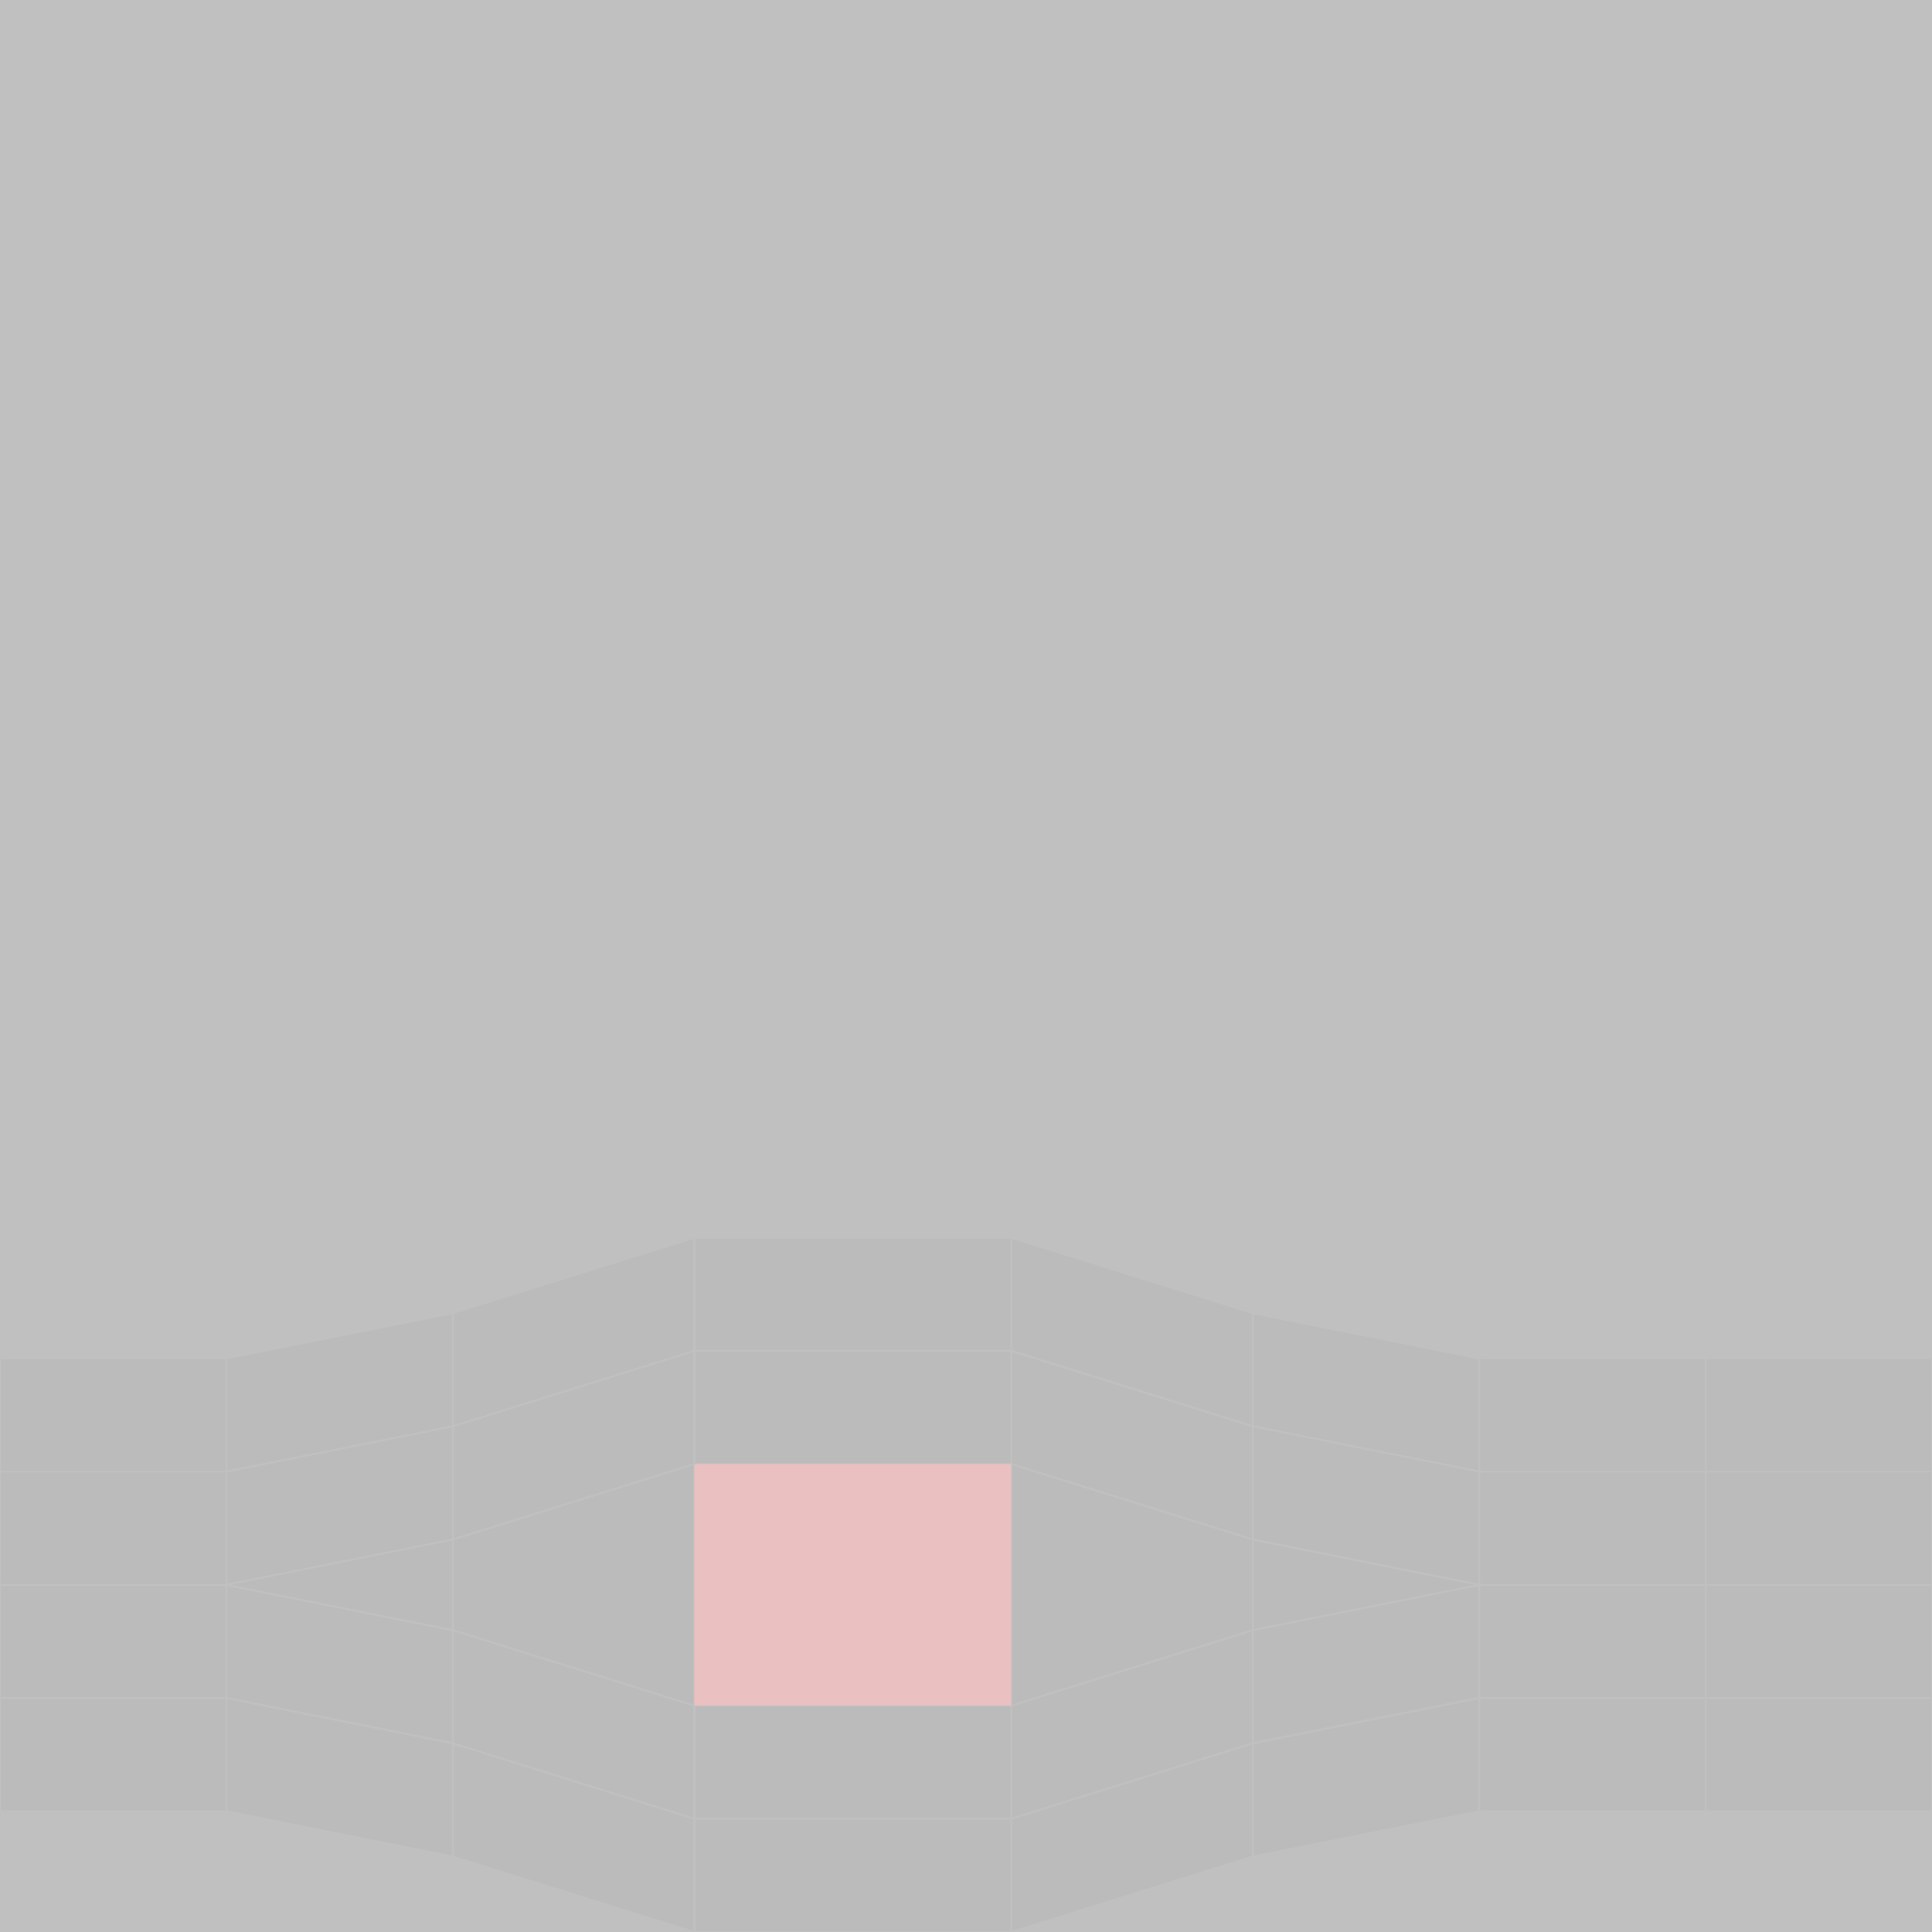 <?xml version="1.0" encoding="UTF-8" standalone="no"?>
<svg
   xmlns:dc="http://purl.org/dc/elements/1.1/"
   xmlns:cc="http://creativecommons.org/ns#"
   xmlns:rdf="http://www.w3.org/1999/02/22-rdf-syntax-ns#"
   xmlns:svg="http://www.w3.org/2000/svg"
   xmlns="http://www.w3.org/2000/svg"
   xmlns:sodipodi="http://sodipodi.sourceforge.net/DTD/sodipodi-0.dtd"
   xmlns:inkscape="http://www.inkscape.org/namespaces/inkscape"
   width="1024"
   height="1024"
   viewBox="0 0 1024 1024"
   version="1.1"
   id="svg78"
   sodipodi:docname="ring02SilverBrokenRuby.svg"
   inkscape:version="0.92.3 (2405546, 2018-03-11)">
  <defs
     id="defs82">
    <filter
       inkscape:label="Riddled"
       inkscape:menu="Textures"
       inkscape:menu-tooltip="Riddle the surface and add bump to images"
       height="1.3"
       y="-0.15"
       width="1.3"
       x="-0.15"
       style="color-interpolation-filters:sRGB;"
       id="filter4664">
      <feGaussianBlur
         stdDeviation="0.5"
         in="SourceGraphic"
         result="result1"
         id="feGaussianBlur4634" />
      <feTurbulence
         type="fractalNoise"
         baseFrequency="0.04"
         numOctaves="10"
         result="result0"
         id="feTurbulence4636" />
      <feGaussianBlur
         result="result8"
         stdDeviation="1"
         id="feGaussianBlur4638" />
      <feDisplacementMap
         in2="result0"
         in="result1"
         xChannelSelector="R"
         yChannelSelector="B"
         scale="20"
         result="result2"
         id="feDisplacementMap4640" />
      <feComposite
         result="result7"
         operator="in"
         in="result2"
         in2="result8"
         id="feComposite4642" />
      <feComposite
         in2="result7"
         result="fbSourceGraphic"
         k2="0.15"
         in="result2"
         k1="2"
         operator="arithmetic"
         id="feComposite4644" />
      <feColorMatrix
         values="1 0 0 -1 0 1 0 1 -1 0 1 0 0 -1 0 -0.8 -1 0 3.7 -2.6 "
         in="fbSourceGraphic"
         result="fbSourceGraphicAlpha"
         type="matrix"
         id="feColorMatrix4646" />
      <feGaussianBlur
         stdDeviation="0.5"
         result="result9"
         id="feGaussianBlur4648" />
      <feSpecularLighting
         surfaceScale="10"
         specularExponent="3"
         result="result11"
         specularConstant="0.7"
         id="feSpecularLighting4652">
        <feDistantLight
           azimuth="235"
           elevation="55"
           id="feDistantLight4650" />
      </feSpecularLighting>
      <feDiffuseLighting
         in="result9"
         lighting-color="rgb(255,255,255)"
         result="result6"
         diffuseConstant="0.4"
         surfaceScale="50"
         id="feDiffuseLighting4656">
        <feDistantLight
           elevation="10"
           azimuth="235"
           id="feDistantLight4654" />
      </feDiffuseLighting>
      <feBlend
         result="result10"
         mode="screen"
         in2="result11"
         id="feBlend4658" />
      <feComposite
         in2="fbSourceGraphic"
         in="result10"
         result="result2"
         operator="in"
         id="feComposite4660" />
      <feComposite
         k3="0.9"
         k2="1"
         operator="arithmetic"
         in2="fbSourceGraphic"
         id="feComposite4662" />
    </filter>
  </defs>
  <sodipodi:namedview
     pagecolor="#ffffff"
     bordercolor="#666666"
     borderopacity="1"
     objecttolerance="10"
     gridtolerance="10"
     guidetolerance="10"
     inkscape:pageopacity="0"
     inkscape:pageshadow="2"
     inkscape:window-width="1920"
     inkscape:window-height="1056"
     id="namedview80"
     showgrid="false"
     inkscape:zoom="0.74336381"
     inkscape:cx="470.07467"
     inkscape:cy="491.22584"
     inkscape:window-x="0"
     inkscape:window-y="24"
     inkscape:window-maximized="1"
     inkscape:current-layer="svg78" />
  <desc
     id="desc2">'items.blend', ring02, (Blender 2.79 (sub 0))</desc>
  <rect
     style="opacity:1;vector-effect:none;fill:#c0c0c0;fill-opacity:1;stroke:#c0c0c0;stroke-width:1.04px;stroke-linecap:butt;stroke-linejoin:miter;stroke-miterlimit:4;stroke-dasharray:none;stroke-dashoffset:0;stroke-opacity:1"
     id="rect4838"
     width="1022.96"
     height="1022.96"
     x="0.52"
     y="0.52" />
  <g
     id="g3821"
     style="fill:#bbbbbb;fill-opacity:1;stroke:#c0c0c0;stroke-opacity:1">
    <polygon
       style="fill:#bbbbbb;fill-opacity:1;stroke:#c0c0c0;stroke-width:1;stroke-opacity:1"
       id="polygon4"
       points="1024,900 1024,840 904,840 904,900 " />
    <polygon
       style="fill:#bbbbbb;fill-opacity:1;stroke:#c0c0c0;stroke-width:1;stroke-opacity:1"
       id="polygon6"
       points="1024,960 1024,900 904,900 904,960 " />
    <polygon
       style="fill:#bbbbbb;fill-opacity:1;stroke:#c0c0c0;stroke-width:1;stroke-opacity:1"
       id="polygon8"
       points="1024,780 1024,720 904,720 904,780 " />
    <polygon
       style="fill:#bbbbbb;fill-opacity:1;stroke:#c0c0c0;stroke-width:1;stroke-opacity:1"
       id="polygon10"
       points="1024,840 1024,780 904,780 904,840 " />
    <polygon
       style="fill:#bbbbbb;fill-opacity:1;stroke:#c0c0c0;stroke-width:1;stroke-opacity:1"
       id="polygon12"
       points="904,900 904,840 784,840 784,900 " />
    <polygon
       style="fill:#bbbbbb;fill-opacity:1;stroke:#c0c0c0;stroke-width:1;stroke-opacity:1"
       id="polygon14"
       points="904,960 904,900 784,900 784,960 " />
    <polygon
       style="fill:#bbbbbb;fill-opacity:1;stroke:#c0c0c0;stroke-width:1;stroke-opacity:1"
       id="polygon16"
       points="904,780 904,720 784,720 784,780 " />
    <polygon
       style="fill:#bbbbbb;fill-opacity:1;stroke:#c0c0c0;stroke-width:1;stroke-opacity:1"
       id="polygon18"
       points="904,840 904,780 784,780 784,840 " />
    <polygon
       style="fill:#bbbbbb;fill-opacity:1;stroke:#c0c0c0;stroke-width:1;stroke-opacity:1"
       id="polygon20"
       points="784,900 784,840 664,864 664,924 " />
    <polygon
       style="fill:#bbbbbb;fill-opacity:1;stroke:#c0c0c0;stroke-width:1;stroke-opacity:1"
       id="polygon22"
       points="784,960 784,900 664,924 664,984 " />
    <polygon
       style="fill:#bbbbbb;fill-opacity:1;stroke:#c0c0c0;stroke-width:1;stroke-opacity:1"
       id="polygon24"
       points="784,780 784,720 664,696 664,756 " />
    <polygon
       style="fill:#bbbbbb;fill-opacity:1;stroke:#c0c0c0;stroke-width:1;stroke-opacity:1"
       id="polygon26"
       points="784,840 784,780 664,756 664,816 " />
    <polygon
       style="fill:#bbbbbb;fill-opacity:1;stroke:#c0c0c0;stroke-width:1;stroke-opacity:1"
       id="polygon28"
       points="664,924 664,864 536,904 536,964 " />
    <polygon
       style="fill:#bbbbbb;fill-opacity:1;stroke:#c0c0c0;stroke-width:1;stroke-opacity:1"
       id="polygon30"
       points="664,984 664,924 536,964 536,1024 " />
    <polygon
       style="fill:#bbbbbb;fill-opacity:1;stroke:#c0c0c0;stroke-width:1;stroke-opacity:1"
       id="polygon32"
       points="664,756 664,696 536,656 536,716 " />
    <polygon
       style="fill:#bbbbbb;fill-opacity:1;stroke:#c0c0c0;stroke-width:1;stroke-opacity:1"
       id="polygon34"
       points="664,816 664,756 536,716 536,776 " />
    <polygon
       style="fill:#bbbbbb;fill-opacity:1;stroke:#c0c0c0;stroke-width:1;stroke-opacity:1"
       id="polygon36"
       points="536,964 536,904 368,904 368,964 " />
    <polygon
       style="fill:#bbbbbb;fill-opacity:1;stroke:#c0c0c0;stroke-width:1;stroke-opacity:1"
       id="polygon38"
       points="536,1024 536,964 368,964 368,1024 " />
    <polygon
       style="fill:#bbbbbb;fill-opacity:1;stroke:#c0c0c0;stroke-width:1;stroke-opacity:1"
       id="polygon40"
       points="536,716 536,656 368,656 368,716 " />
    <polygon
       style="fill:#bbbbbb;fill-opacity:1;stroke:#c0c0c0;stroke-width:1;stroke-opacity:1"
       id="polygon42"
       points="536,776 536,716 368,716 368,776 " />
    <polygon
       style="fill:#bbbbbb;fill-opacity:1;stroke:#c0c0c0;stroke-width:1;stroke-opacity:1"
       id="polygon44"
       points="368,964 368,904 240,864 240,924 " />
    <polygon
       style="fill:#bbbbbb;fill-opacity:1;stroke:#c0c0c0;stroke-width:1;stroke-opacity:1"
       id="polygon46"
       points="368,1024 368,964 240,924 240,984 " />
    <polygon
       style="fill:#bbbbbb;fill-opacity:1;stroke:#c0c0c0;stroke-width:1;stroke-opacity:1"
       id="polygon48"
       points="368,716 368,656 240,696 240,756 " />
    <polygon
       style="fill:#bbbbbb;fill-opacity:1;stroke:#c0c0c0;stroke-width:1;stroke-opacity:1"
       id="polygon50"
       points="368,776 368,716 240,756 240,816 " />
    <polygon
       style="fill:#bbbbbb;fill-opacity:1;stroke:#c0c0c0;stroke-width:1;stroke-opacity:1"
       id="polygon52"
       points="240,924 240,864 120,840 120,900 " />
    <polygon
       style="fill:#bbbbbb;fill-opacity:1;stroke:#c0c0c0;stroke-width:1;stroke-opacity:1"
       id="polygon54"
       points="240,984 240,924 120,900 120,960 " />
    <polygon
       style="fill:#bbbbbb;fill-opacity:1;stroke:#c0c0c0;stroke-width:1;stroke-opacity:1"
       id="polygon56"
       points="240,756 240,696 120,720 120,780 " />
    <polygon
       style="fill:#bbbbbb;fill-opacity:1;stroke:#c0c0c0;stroke-width:1;stroke-opacity:1"
       id="polygon58"
       points="240,816 240,756 120,780 120,840 " />
    <polygon
       style="fill:#bbbbbb;fill-opacity:1;stroke:#c0c0c0;stroke-width:1;stroke-opacity:1"
       id="polygon60"
       points="120,900 120,840 0,840 0,900 " />
    <polygon
       style="fill:#bbbbbb;fill-opacity:1;stroke:#c0c0c0;stroke-width:1;stroke-opacity:1"
       id="polygon62"
       points="120,960 120,900 0,900 0,960 " />
    <polygon
       style="fill:#bbbbbb;fill-opacity:1;stroke:#c0c0c0;stroke-width:1;stroke-opacity:1"
       id="polygon64"
       points="120,780 120,720 0,720 0,780 " />
    <polygon
       style="fill:#bbbbbb;fill-opacity:1;stroke:#c0c0c0;stroke-width:1;stroke-opacity:1"
       id="polygon66"
       points="120,840 120,780 0,780 0,840 " />
  </g>
  <g
     id="g3827"
     style="fill:#bbbbbb;fill-opacity:1;stroke:#c0c0c0;stroke-opacity:1">
    <polygon
       id="polygon68"
       points="240,816 120,840 240,864 "
       style="fill:#bbbbbb;fill-opacity:1;stroke:#c0c0c0;stroke-width:1;stroke-opacity:1" />
    <polygon
       id="polygon70"
       points="240,864 368,904 368,776 240,816 "
       style="fill:#bbbbbb;fill-opacity:1;stroke:#c0c0c0;stroke-width:1;stroke-opacity:1" />
    <polygon
       style="fill:#bbbbbb;fill-opacity:1;stroke:#c0c0c0;stroke-width:1;stroke-opacity:1"
       id="polygon72"
       points="664,864 784,840 664,816 " />
    <polygon
       style="fill:#bbbbbb;fill-opacity:1;stroke:#c0c0c0;stroke-width:1;stroke-opacity:1"
       id="polygon74"
       points="664,864 664,816 536,776 536,904 " />
  </g>
  <polygon
     points="536,904 536,776 368,776 368,904 "
     id="polygon76"
     style="fill:#aa0000;fill-opacity:1;stroke:none;stroke-width:1;filter:url(#filter4664)" />
</svg>
